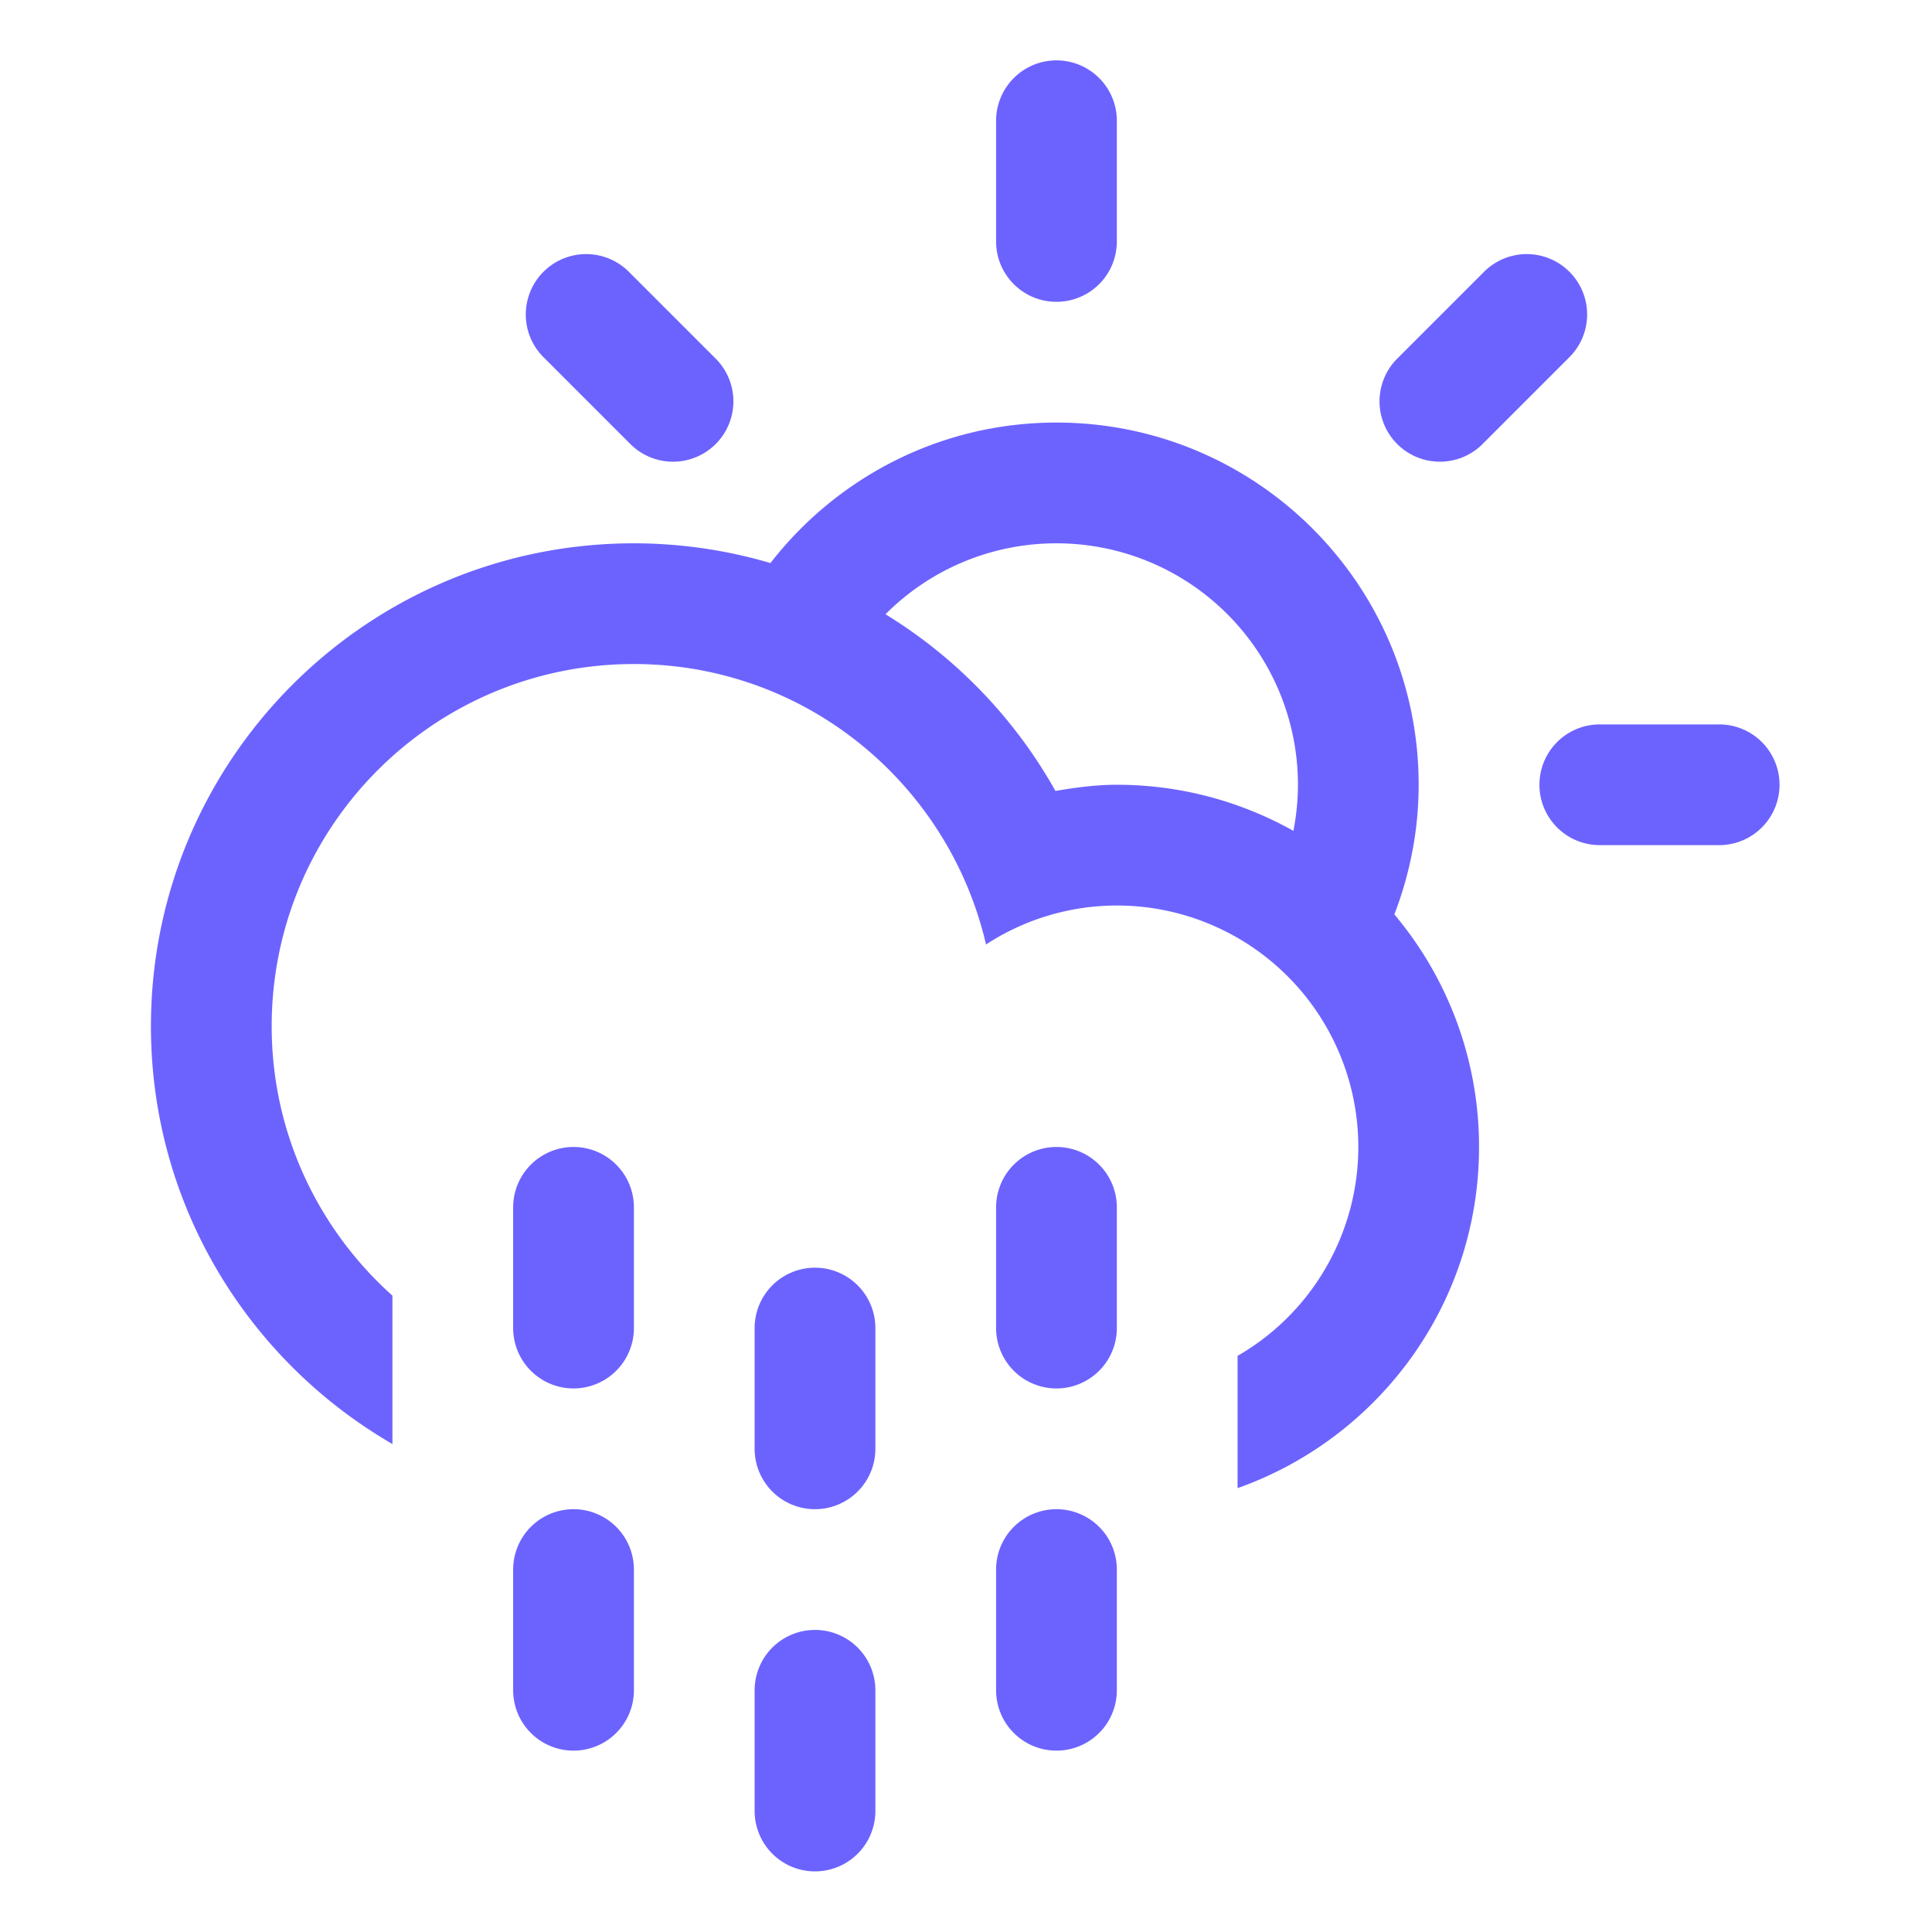 <svg xmlns="http://www.w3.org/2000/svg" width="64" height="64" viewBox="0 0 64 64">
    <path fill="#6C63FF" fill-rule="evenodd" d="M34.997 49.994a2 2 0 0 1 2 1.999v3.999a2 2 0 1 1-4 0v-3.999a2 2 0 0 1 2-1.999zm0-11.999a2 2 0 0 1 2 2v3.999a2 2 0 0 1-4 0v-3.999a2 2 0 0 1 2-2zm-7.999 15.998a2 2 0 0 1 2 1.999v4a2 2 0 0 1-4 0v-4a2 2 0 0 1 2-1.999zm0-11.999a2 2 0 0 1 2 2v4a2 2 0 0 1-4 0v-4a2 2 0 0 1 2-2zm-7.999 8a2 2 0 0 1 2 1.999v3.999a2 2 0 1 1-4 0v-3.999a2 2 0 0 1 2-1.999zm0-11.999a2 2 0 0 1 2 2v3.999a2 2 0 0 1-4 0v-3.999a2 2 0 0 1 2-2zm1.857-23.311l-2.828-2.828a2 2 0 1 1 2.828-2.828l2.828 2.828a2 2 0 1 1-2.828 2.828zm14.141-4.686c-1.105 0-2-.894-2-1.999V4a2 2 0 1 1 4 0v3.999a2 2 0 0 1-2 1.999zm0 8a7.98 7.98 0 0 0-5.664 2.35 16.089 16.089 0 0 1 5.63 5.853c.664-.113 1.336-.205 2.034-.205 2.125 0 4.118.559 5.849 1.527.096-.494.15-1.004.15-1.527a7.998 7.998 0 0 0-7.999-7.998zM46.19 30.291a11.945 11.945 0 0 1 2.805 7.704c0 5.222-3.342 9.652-7.999 11.302v-4.382a7.991 7.991 0 0 0 4-6.92 8 8 0 0 0-7.999-7.999 7.94 7.94 0 0 0-4.334 1.291c-1.232-5.316-5.973-9.29-11.664-9.29C14.372 21.997 9 27.369 9 33.996c0 3.549 1.55 6.729 4 8.925v4.915c-4.778-2.768-8-7.922-8-13.84 0-8.836 7.163-15.998 15.999-15.998a16 16 0 0 1 4.523.654c2.195-2.827 5.617-4.654 9.475-4.654 6.627 0 11.998 5.372 11.998 11.998 0 1.516-.292 2.96-.805 4.295zm2.947-15.607a2 2 0 1 1-2.828-2.828l2.828-2.828a2 2 0 1 1 2.828 2.828l-2.828 2.828zm7.857 13.312h-3.999a1.999 1.999 0 1 1 0-3.999h3.999a2 2 0 0 1 0 3.999z"/>
</svg>
